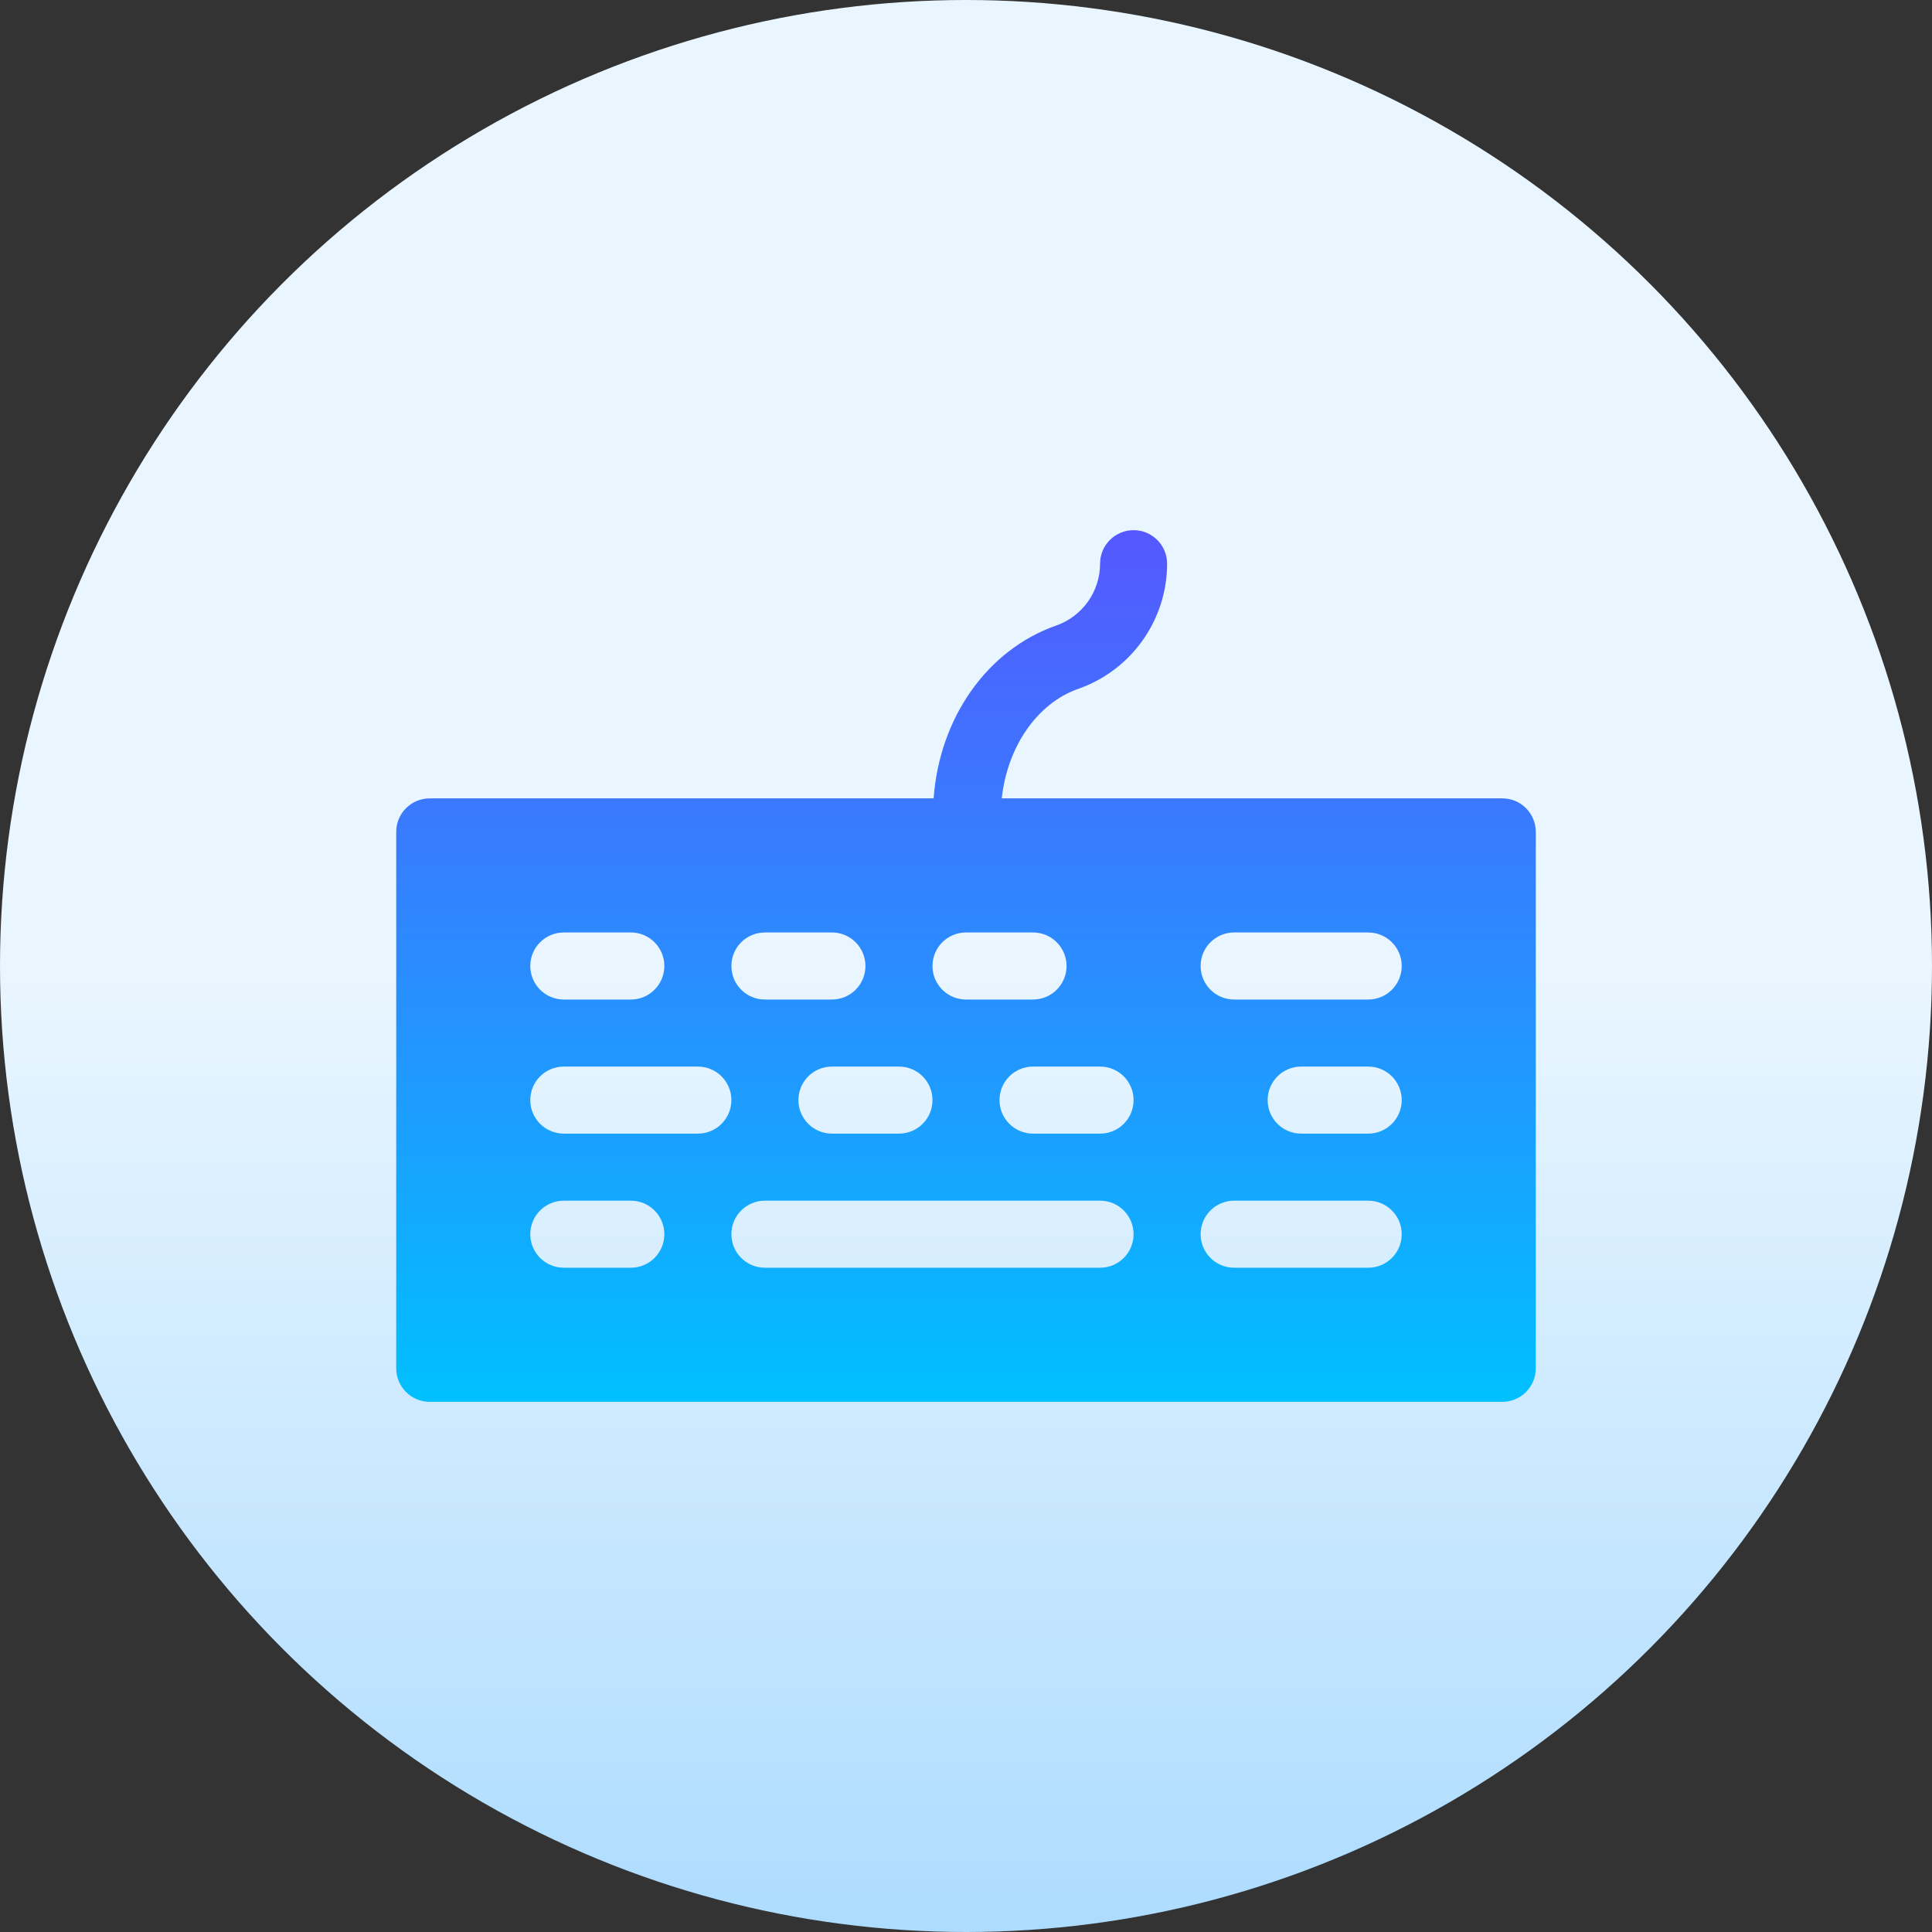 <svg id="Capa_1" enable-background="new 0 0 512 512" height="512" viewBox="0 0 512 512" width="512" xmlns="http://www.w3.org/2000/svg" xmlns:xlink="http://www.w3.org/1999/xlink"><rect x="0" y="0" width="512" height="512" fill="#333333" stroke="none"/><linearGradient id="SVGID_1_" gradientUnits="userSpaceOnUse" x1="256" x2="256" y1="512" y2="0"><stop offset="0" stop-color="#addcff"/><stop offset=".503" stop-color="#eaf6ff"/><stop offset="1" stop-color="#eaf6ff"/></linearGradient><linearGradient id="SVGID_2_" gradientUnits="userSpaceOnUse" x1="256" x2="256" y1="371.5" y2="140.5"><stop offset="0" stop-color="#00c0ff"/><stop offset="1" stop-color="#5558ff"/></linearGradient><g><g><circle cx="256" cy="256" fill="url(#SVGID_1_)" r="256"/></g><g><g><path d="m398.118 211.577h-132.643c1.458-13.474 9.19-25.135 20.294-29.031 14.07-4.928 23.524-18.255 23.524-33.161 0-4.911-3.973-8.885-8.882-8.885-4.91 0-8.882 3.974-8.882 8.885 0 7.366-4.675 13.952-11.632 16.39-18.372 6.448-30.949 24.567-32.476 45.802h-133.539c-4.91 0-8.882 3.974-8.882 8.885v142.154c0 4.911 3.973 8.885 8.882 8.885h284.235c4.91 0 8.882-3.974 8.882-8.885v-142.155c.001-4.91-3.972-8.884-8.881-8.884zm-142.118 35.538h17.765c4.91 0 8.882 3.974 8.882 8.885s-3.973 8.885-8.882 8.885h-17.765c-4.91 0-8.882-3.974-8.882-8.885s3.972-8.885 8.882-8.885zm-8.882 44.424c0 4.911-3.973 8.884-8.882 8.884h-17.765c-4.91 0-8.882-3.974-8.882-8.884 0-4.911 3.973-8.885 8.882-8.885h17.765c4.909 0 8.882 3.973 8.882 8.885zm-44.412-44.424h17.765c4.91 0 8.882 3.974 8.882 8.885s-3.973 8.885-8.882 8.885h-17.765c-4.91 0-8.882-3.974-8.882-8.885s3.972-8.885 8.882-8.885zm-53.294 0h17.765c4.91 0 8.882 3.974 8.882 8.885s-3.973 8.885-8.882 8.885h-17.765c-4.91 0-8.882-3.974-8.882-8.885s3.972-8.885 8.882-8.885zm17.764 88.846h-17.765c-4.91 0-8.882-3.974-8.882-8.884 0-4.911 3.973-8.885 8.882-8.885h17.765c4.91 0 8.882 3.974 8.882 8.885.001 4.911-3.972 8.884-8.882 8.884zm17.765-35.538h-35.529c-4.91 0-8.882-3.974-8.882-8.884 0-4.911 3.973-8.885 8.882-8.885h35.529c4.91 0 8.882 3.974 8.882 8.885.001 4.91-3.972 8.884-8.882 8.884zm106.588 35.538h-88.824c-4.91 0-8.882-3.974-8.882-8.884 0-4.911 3.973-8.885 8.882-8.885h88.824c4.91 0 8.882 3.974 8.882 8.885.001 4.911-3.972 8.884-8.882 8.884zm0-35.538h-17.765c-4.91 0-8.882-3.974-8.882-8.884 0-4.911 3.973-8.885 8.882-8.885h17.765c4.91 0 8.882 3.974 8.882 8.885.001 4.91-3.972 8.884-8.882 8.884zm71.059 35.538h-35.529c-4.91 0-8.882-3.974-8.882-8.884 0-4.911 3.973-8.885 8.882-8.885h35.529c4.91 0 8.882 3.974 8.882 8.885.001 4.911-3.972 8.884-8.882 8.884zm0-35.538h-17.765c-4.91 0-8.882-3.974-8.882-8.884 0-4.911 3.973-8.885 8.882-8.885h17.765c4.91 0 8.882 3.974 8.882 8.885.001 4.91-3.972 8.884-8.882 8.884zm0-35.538h-35.529c-4.91 0-8.882-3.974-8.882-8.885s3.973-8.885 8.882-8.885h35.529c4.91 0 8.882 3.974 8.882 8.885s-3.972 8.885-8.882 8.885z" fill="url(#SVGID_2_)"/></g></g></g></svg>
